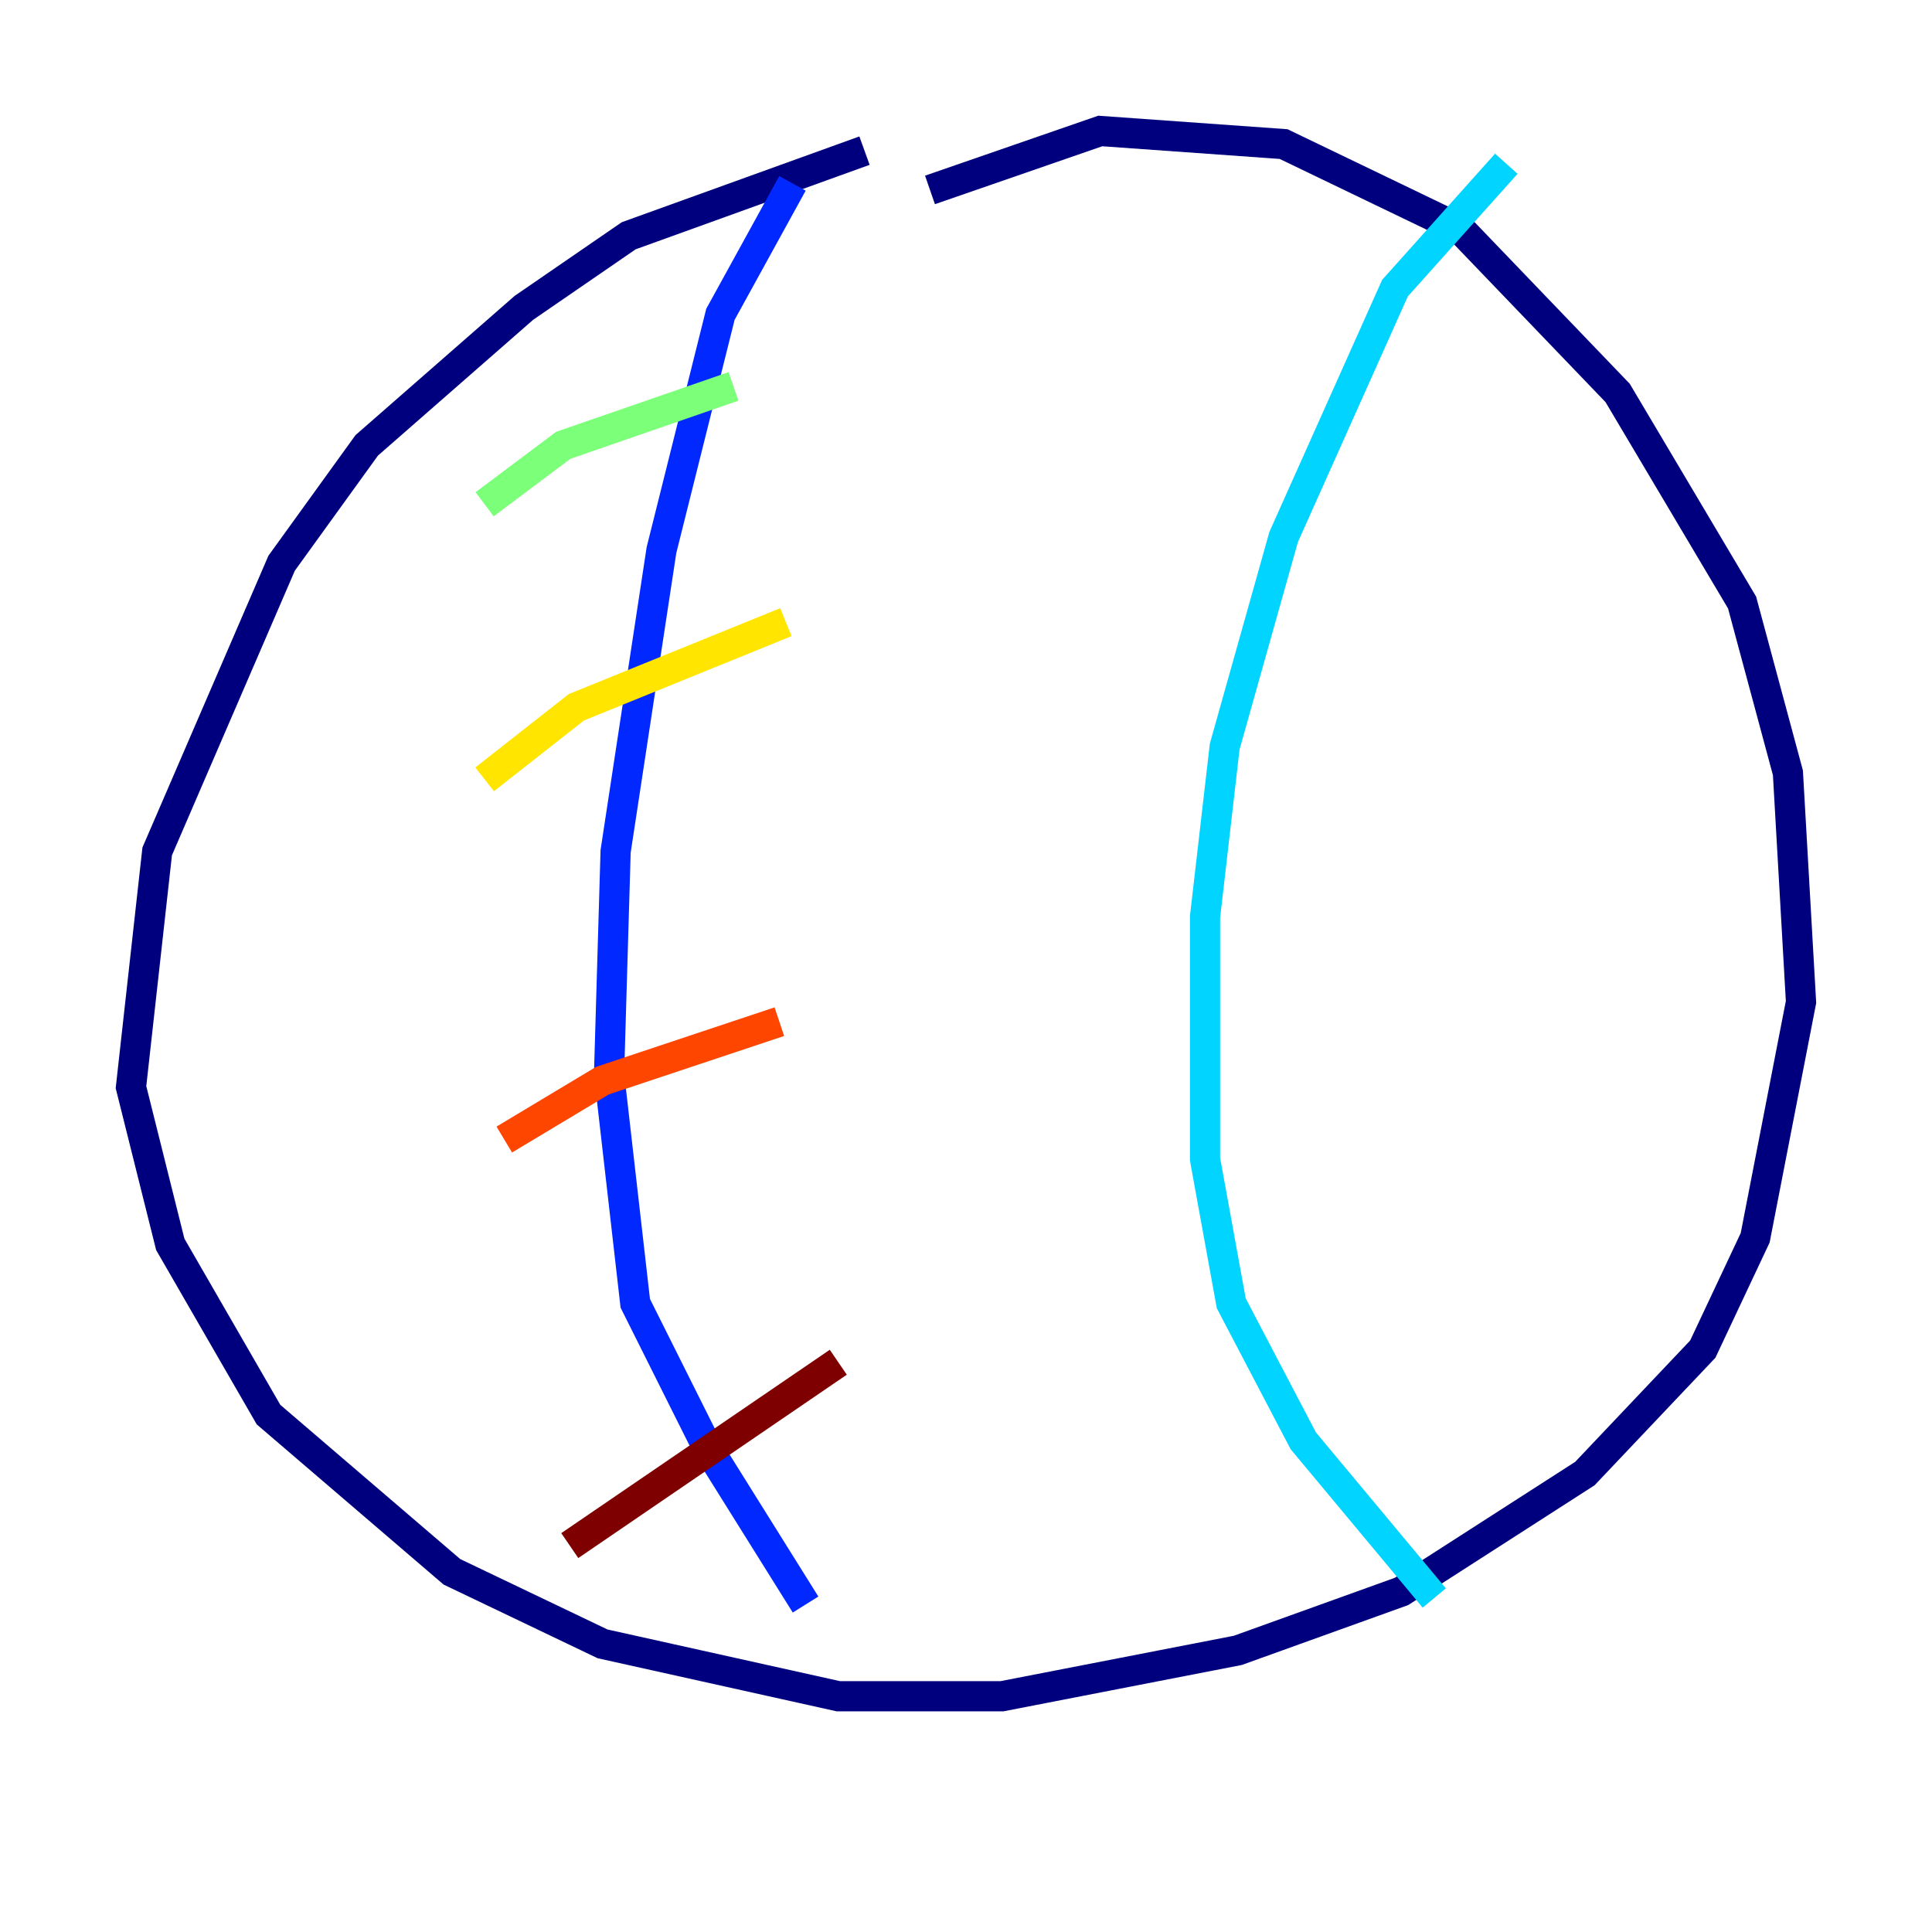 <?xml version="1.0" encoding="utf-8" ?>
<svg baseProfile="tiny" height="128" version="1.2" viewBox="0,0,128,128" width="128" xmlns="http://www.w3.org/2000/svg" xmlns:ev="http://www.w3.org/2001/xml-events" xmlns:xlink="http://www.w3.org/1999/xlink"><defs /><polyline fill="none" points="57.275,9.98 41.654,15.62 34.712,20.393 24.298,29.505 18.658,37.315 10.414,56.407 8.678,72.027 11.281,82.441 17.79,93.722 29.939,104.136 39.919,108.909 55.539,112.38 66.386,112.38 82.007,109.342 92.854,105.437 105.003,97.627 112.814,89.383 116.285,82.007 119.322,66.386 118.454,51.2 115.417,39.919 107.173,26.034 96.759,15.186 85.044,9.546 72.895,8.678 61.614,12.583" stroke="#00007f" stroke-width="2" /><polyline fill="none" points="52.502,12.149 47.729,20.827 43.824,36.447 40.786,56.407 40.352,71.159 42.088,86.346 46.861,95.891 53.37,106.305" stroke="#0028ff" stroke-width="2" /><polyline fill="none" points="99.797,10.848 92.42,19.091 85.044,35.58 81.139,49.464 79.837,60.746 79.837,76.8 81.573,86.346 86.346,95.458 95.024,105.871" stroke="#00d4ff" stroke-width="2" /><polyline fill="none" points="32.108,33.41 37.315,29.505 48.597,25.6" stroke="#7cff79" stroke-width="2" /><polyline fill="none" points="32.108,51.634 38.183,46.861 52.068,41.22" stroke="#ffe500" stroke-width="2" /><polyline fill="none" points="33.41,75.498 39.919,71.593 51.634,67.688" stroke="#ff4600" stroke-width="2" /><polyline fill="none" points="37.749,102.4 55.539,90.251" stroke="#7f0000" stroke-width="2" /></svg>